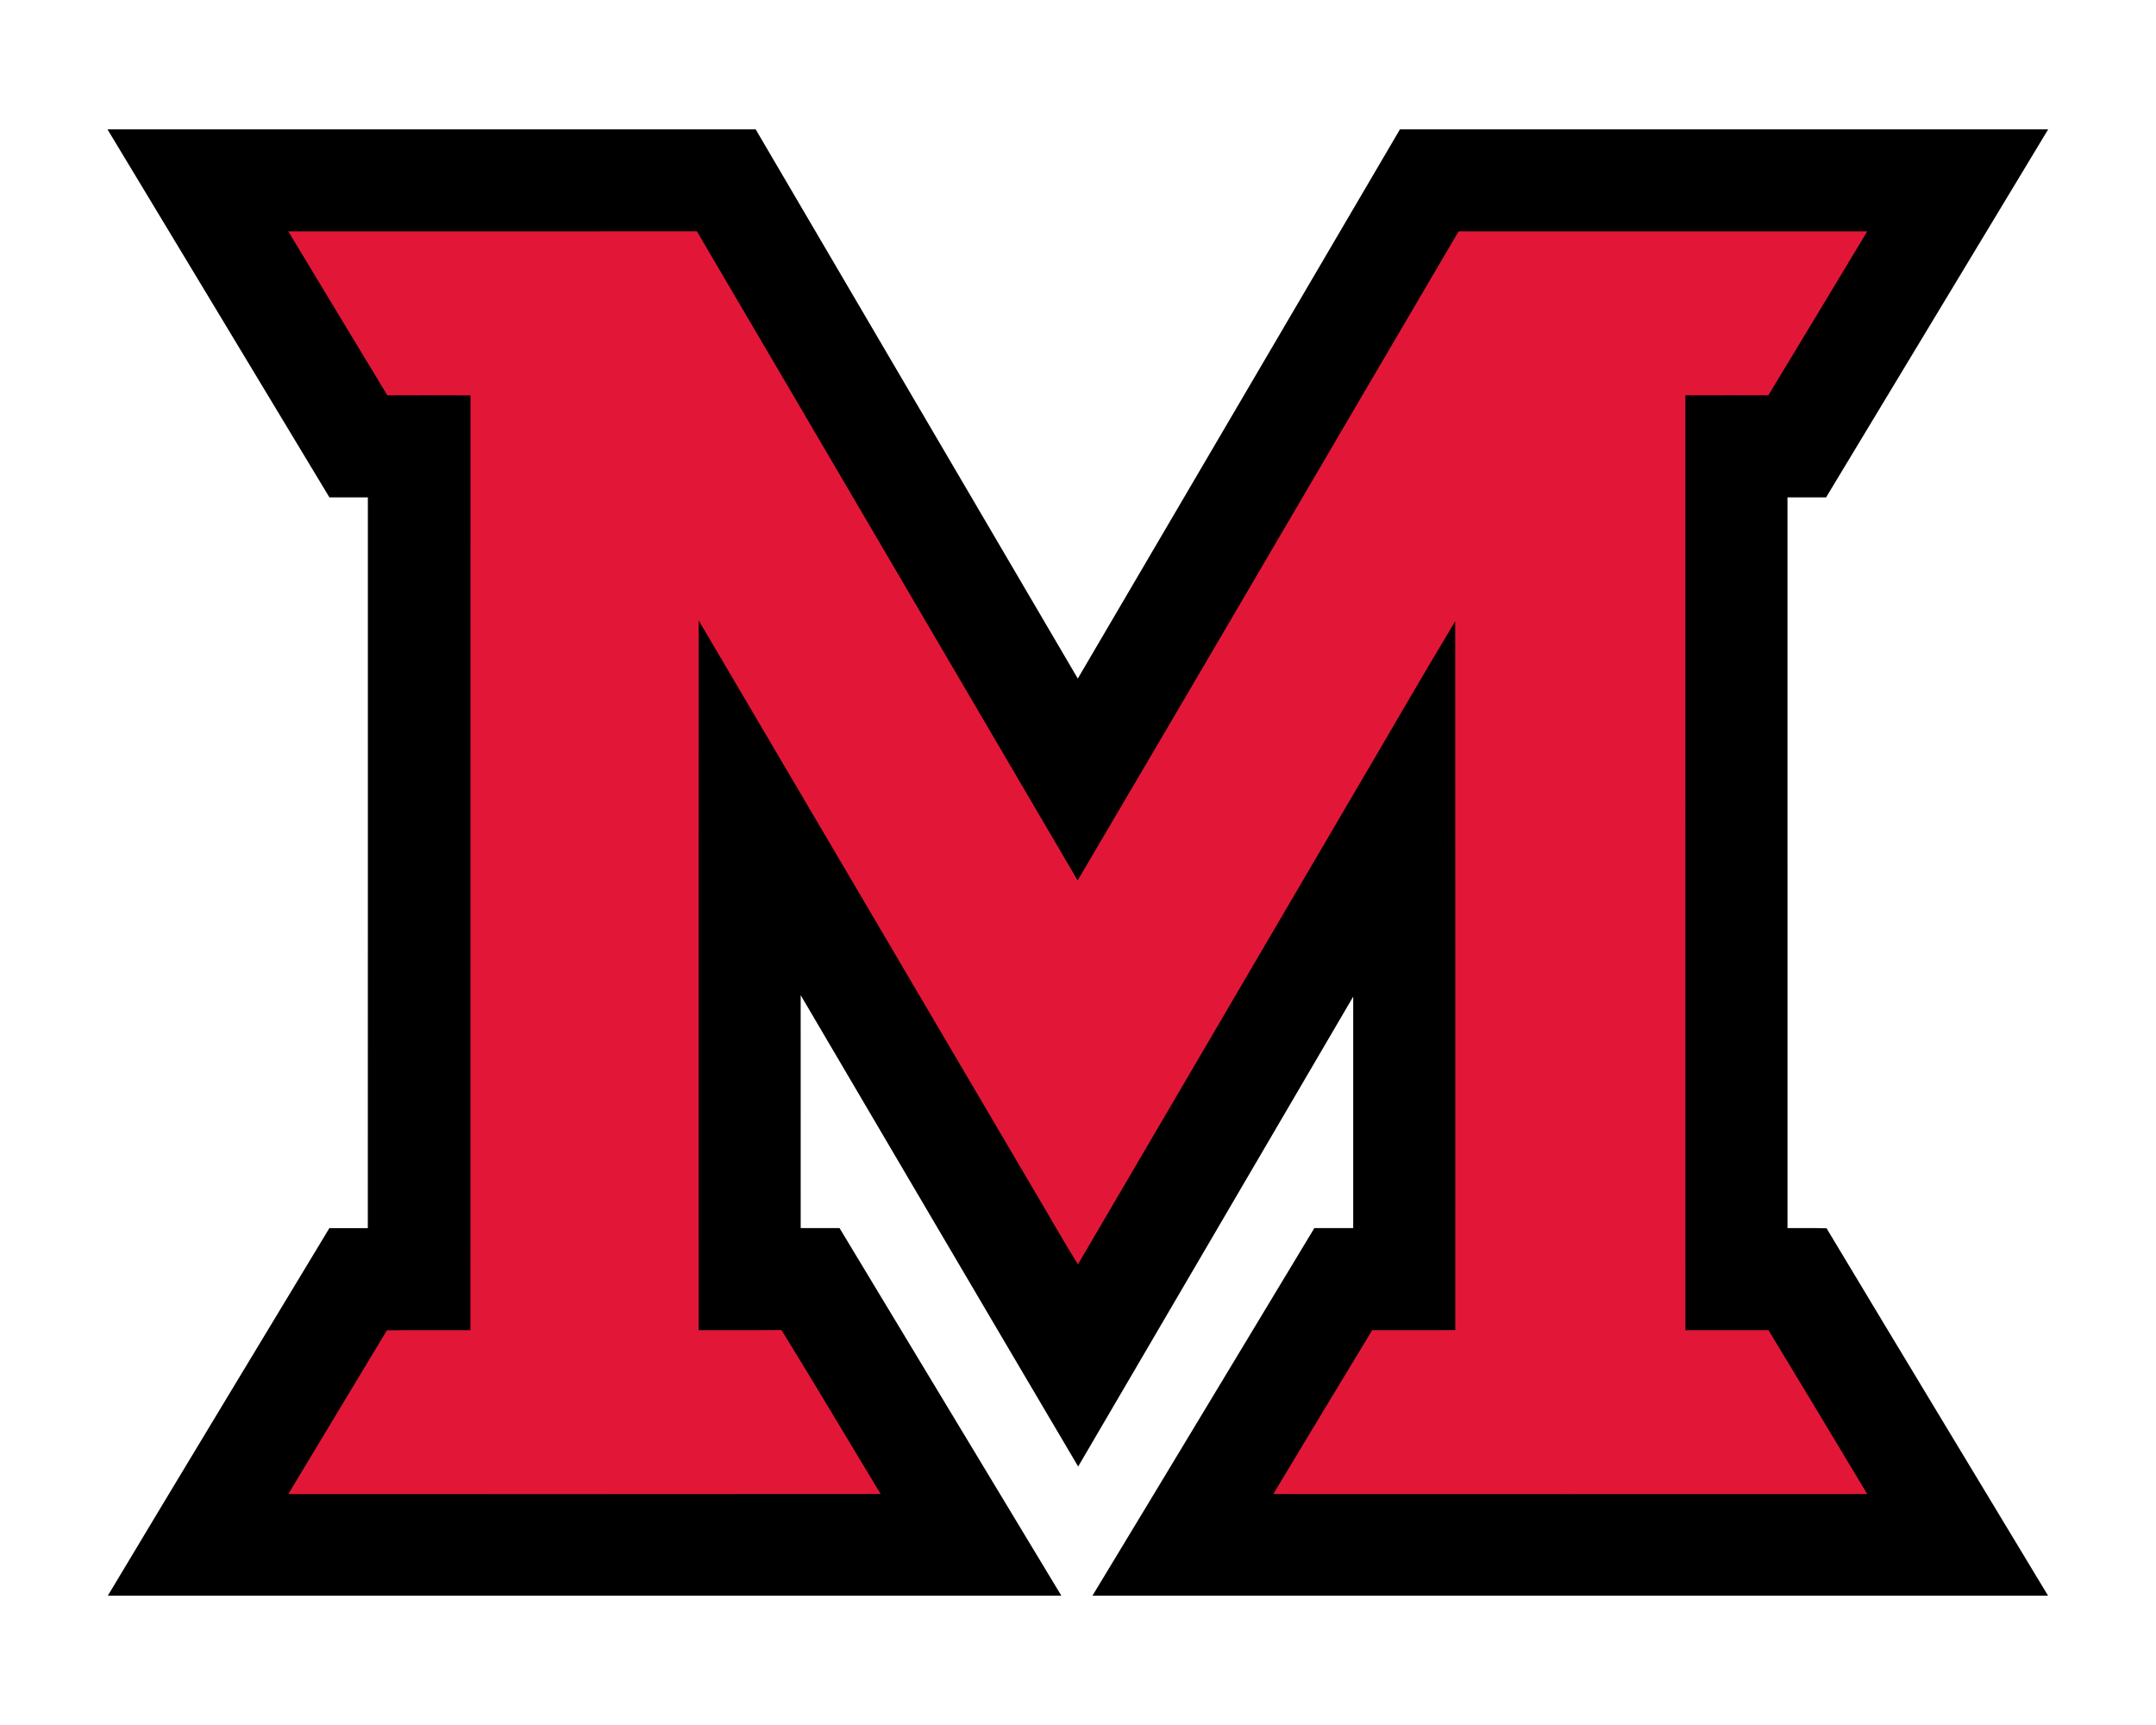 <?xml version="1.0" encoding="UTF-8"?>
<!DOCTYPE svg PUBLIC "-//W3C//DTD SVG 1.1//EN" "http://www.w3.org/Graphics/SVG/1.1/DTD/svg11.dtd">
<!-- Creator: CorelDRAW -->
<svg xmlns="http://www.w3.org/2000/svg" xml:space="preserve" width="2000px" height="1600px" version="1.1" style="shape-rendering:geometricPrecision; text-rendering:geometricPrecision; image-rendering:optimizeQuality; fill-rule:evenodd; clip-rule:evenodd"
viewBox="0 0 2000 1600"
 xmlns:xlink="http://www.w3.org/1999/xlink">
 <defs>
  <style type="text/css">
   <![CDATA[
    .fil0 {fill:black;fill-rule:nonzero}
    .fil1 {fill:#E21737;fill-rule:nonzero}
   ]]>
  </style>
 </defs>
 <g id="Capa_x0020_1">
  <g id="Miami_x0020__x0028_Ohio_x0029__x0020_Redhawks.cdr">
   <path class="fil0" d="M100 119.93l600.97 0c99.67,169.77 199.16,339.69 298.83,509.46 99.65,-169.8 199.21,-339.67 298.88,-509.46l601.32 0c-68.77,113.77 -137.29,227.66 -206.06,341.42 -11.92,-0.02 -23.87,-0.03 -35.8,0 0.02,225.93 -0.01,451.85 0.02,677.77 12.07,0.1 24.15,-0.2 36.24,0.17 68.28,113.71 136.94,227.21 205.47,340.78l-886.47 0c68.81,-113.53 137.2,-227.33 205.84,-340.96 12.02,0.03 24.04,0.01 36.05,0 0,-71.58 0,-143.14 0,-214.71 -84.94,145.35 -170.22,290.49 -255.14,435.86 -86.02,-145.61 -171.63,-291.45 -257.41,-437.21 0.02,72.03 -0.02,144.06 0.02,216.07 12,-0.03 24,0.06 36.01,-0.05 68.65,113.64 137.24,227.31 205.79,341l-882.67 0 -1.87 -0.02c68.17,-113.84 136.99,-227.29 205.53,-340.93 11.89,0 23.76,-0.03 35.65,0.04 0.11,-225.94 0.02,-451.88 0.04,-677.81 -11.89,-0.03 -23.78,0.02 -35.67,-0.03 -68.41,-113.68 -137.09,-227.2 -205.57,-340.84l0 -0.55z"/>
   <path class="fil1" d="M267.44 214.62c126.34,-0.04 252.67,0.07 379.02,-0.06 117.98,200.54 235.41,401.43 353.21,602.07 118.17,-200.42 235.45,-401.44 353.38,-602.03 126.35,0.03 252.71,0 379.07,0.02 -30.48,50.72 -61.08,101.4 -91.71,152.03 -25.66,0.04 -51.31,-0.07 -76.95,0.04 0.02,289.05 -0.05,578.08 0.04,867.12 25.69,0.01 51.38,0 77.07,0.01 30.58,50.62 61.2,101.22 91.57,151.97 -183.66,0.09 -367.31,0.07 -550.97,0 30.52,-50.69 61,-101.44 91.73,-151.98 25.69,0 51.38,0.03 77.08,-0.02 -0.04,-219.21 0.09,-438.41 -0.06,-657.62 -33.56,55.79 -65.95,112.33 -99.05,168.39 -83.65,142.71 -167.22,285.44 -250.89,428.14 -14.27,-22.63 -27.26,-46.12 -41.04,-69.06 -103.62,-176.06 -207.08,-352.2 -310.81,-528.16 -0.14,219.44 -0.07,438.9 -0.04,658.34 25.62,-0.11 51.24,0.17 76.86,-0.14 31.14,50.38 61.31,101.4 92,152.05 -183.17,0.24 -366.36,0.06 -549.53,0.09 30.39,-50.71 61.09,-101.23 91.51,-151.9 25.82,-0.26 51.64,-0.02 77.46,-0.11 0.05,-289.04 -0.05,-578.05 0.04,-867.09 -25.71,-0.18 -51.42,-0.01 -77.13,-0.07 -30.75,-50.6 -61.14,-101.42 -91.86,-152.03z"/>
  </g>
 </g>
</svg>
